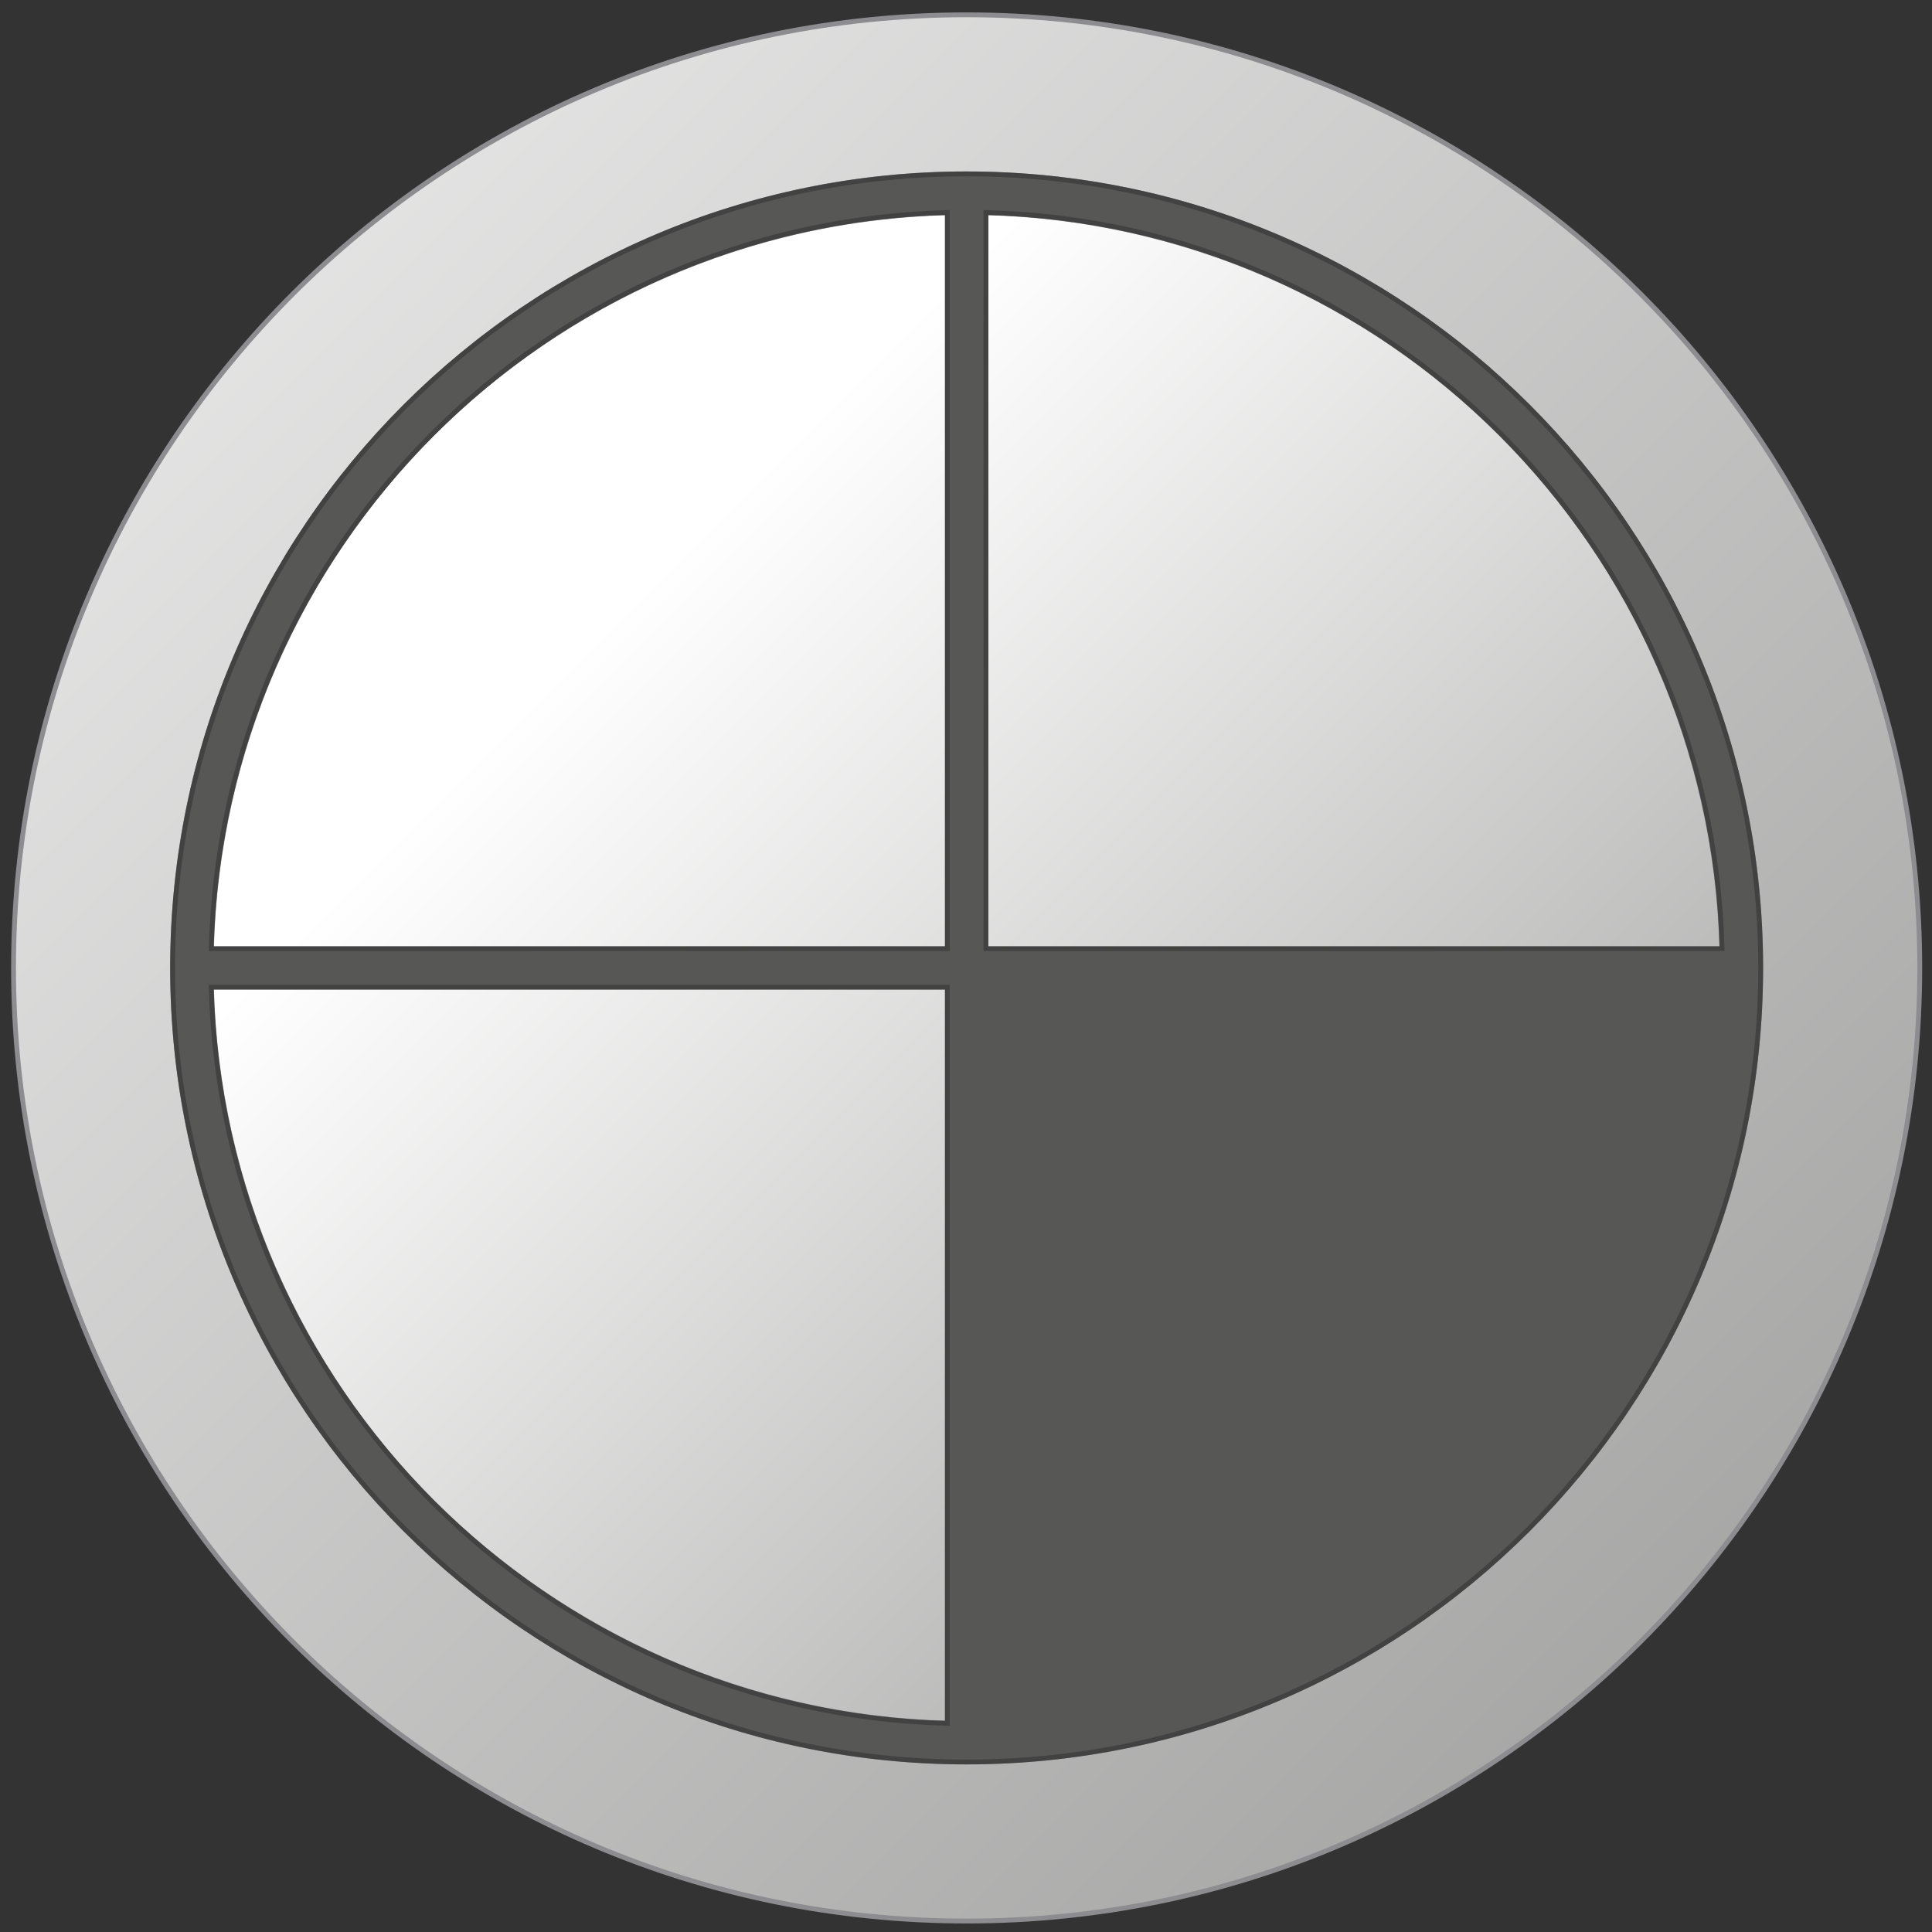<?xml version="1.0" encoding="utf-8"?>

<!-- Copyright 2016 Siemens AG -->

<!-- Generator: Adobe Illustrator 16.0.4, SVG Export Plug-In . SVG Version: 6.00 Build 0)  -->
<!DOCTYPE svg PUBLIC "-//W3C//DTD SVG 1.1//EN" "http://www.w3.org/Graphics/SVG/1.1/DTD/svg11.dtd">
<svg version="1.1" id="Running_2" xmlns="http://www.w3.org/2000/svg" xmlns:xlink="http://www.w3.org/1999/xlink" x="0px" y="0px"
	 width="300px" height="300px" viewBox="0 0 300 300" enable-background="new 0 0 300 300" xml:space="preserve">
<rect x="0" y="0" width="300" height="300" fill="#333333" stroke="none"/>
<linearGradient id="Shape_Inside_2_" gradientUnits="userSpaceOnUse" x1="95.584" y1="95.773" x2="314.222" y2="314.411">
	<stop  offset="0" style="stop-color:#FFFFFF"/>
	<stop  offset="1" style="stop-color:#7C7C7B"/>
</linearGradient>
<circle id="Shape_Inside_1_" fill="url(#Shape_Inside_2_)" stroke="#8C8C91" stroke-width="0.75" stroke-miterlimit="10" cx="150.1" cy="150.3" r="117.3"/>
<linearGradient id="Ring_Outside_2_" gradientUnits="userSpaceOnUse" x1="-56.416" y1="-56.227" x2="410.1" y2="410.288">
	<stop  offset="0" style="stop-color:#FFFFFF"/>
	<stop  offset="1" style="stop-color:#7C7C7B"/>
</linearGradient>
<path id="Ring_Outside_1_" fill="url(#Ring_Outside_2_)" stroke="#8C8C91" stroke-width="0.75" stroke-miterlimit="10" d="
	M150.1,2.3c-81.7,0-148,66.3-148,148s66.3,148,148,148c81.7,0,148-66.3,148-148S231.9,2.3,150.1,2.3z M150.1,273.6
	c-68.1,0-123.3-55.2-123.3-123.3C26.8,82.2,82,27,150.1,27s123.3,55.2,123.3,123.3C273.4,218.4,218.2,273.6,150.1,273.6z"/>
<path id="Symbol" fill="#575756" stroke="#424242" stroke-width="0.75" stroke-miterlimit="10" d="M150.1,273.6
	c68.1,0,123.3-55.2,123.3-123.3C273.4,82.2,218.2,27,150.1,27S26.8,82.2,26.8,150.3C26.8,218.4,82,273.6,150.1,273.6z M147.1,267.6
	C84.7,266,34.4,215.7,32.8,153.3h114.3V267.6z M153.1,33c62.4,1.6,112.7,51.9,114.3,114.3H153.1V33z M147.1,33v114.3H32.8
	C34.4,84.9,84.7,34.6,147.1,33z"/>
</svg>
